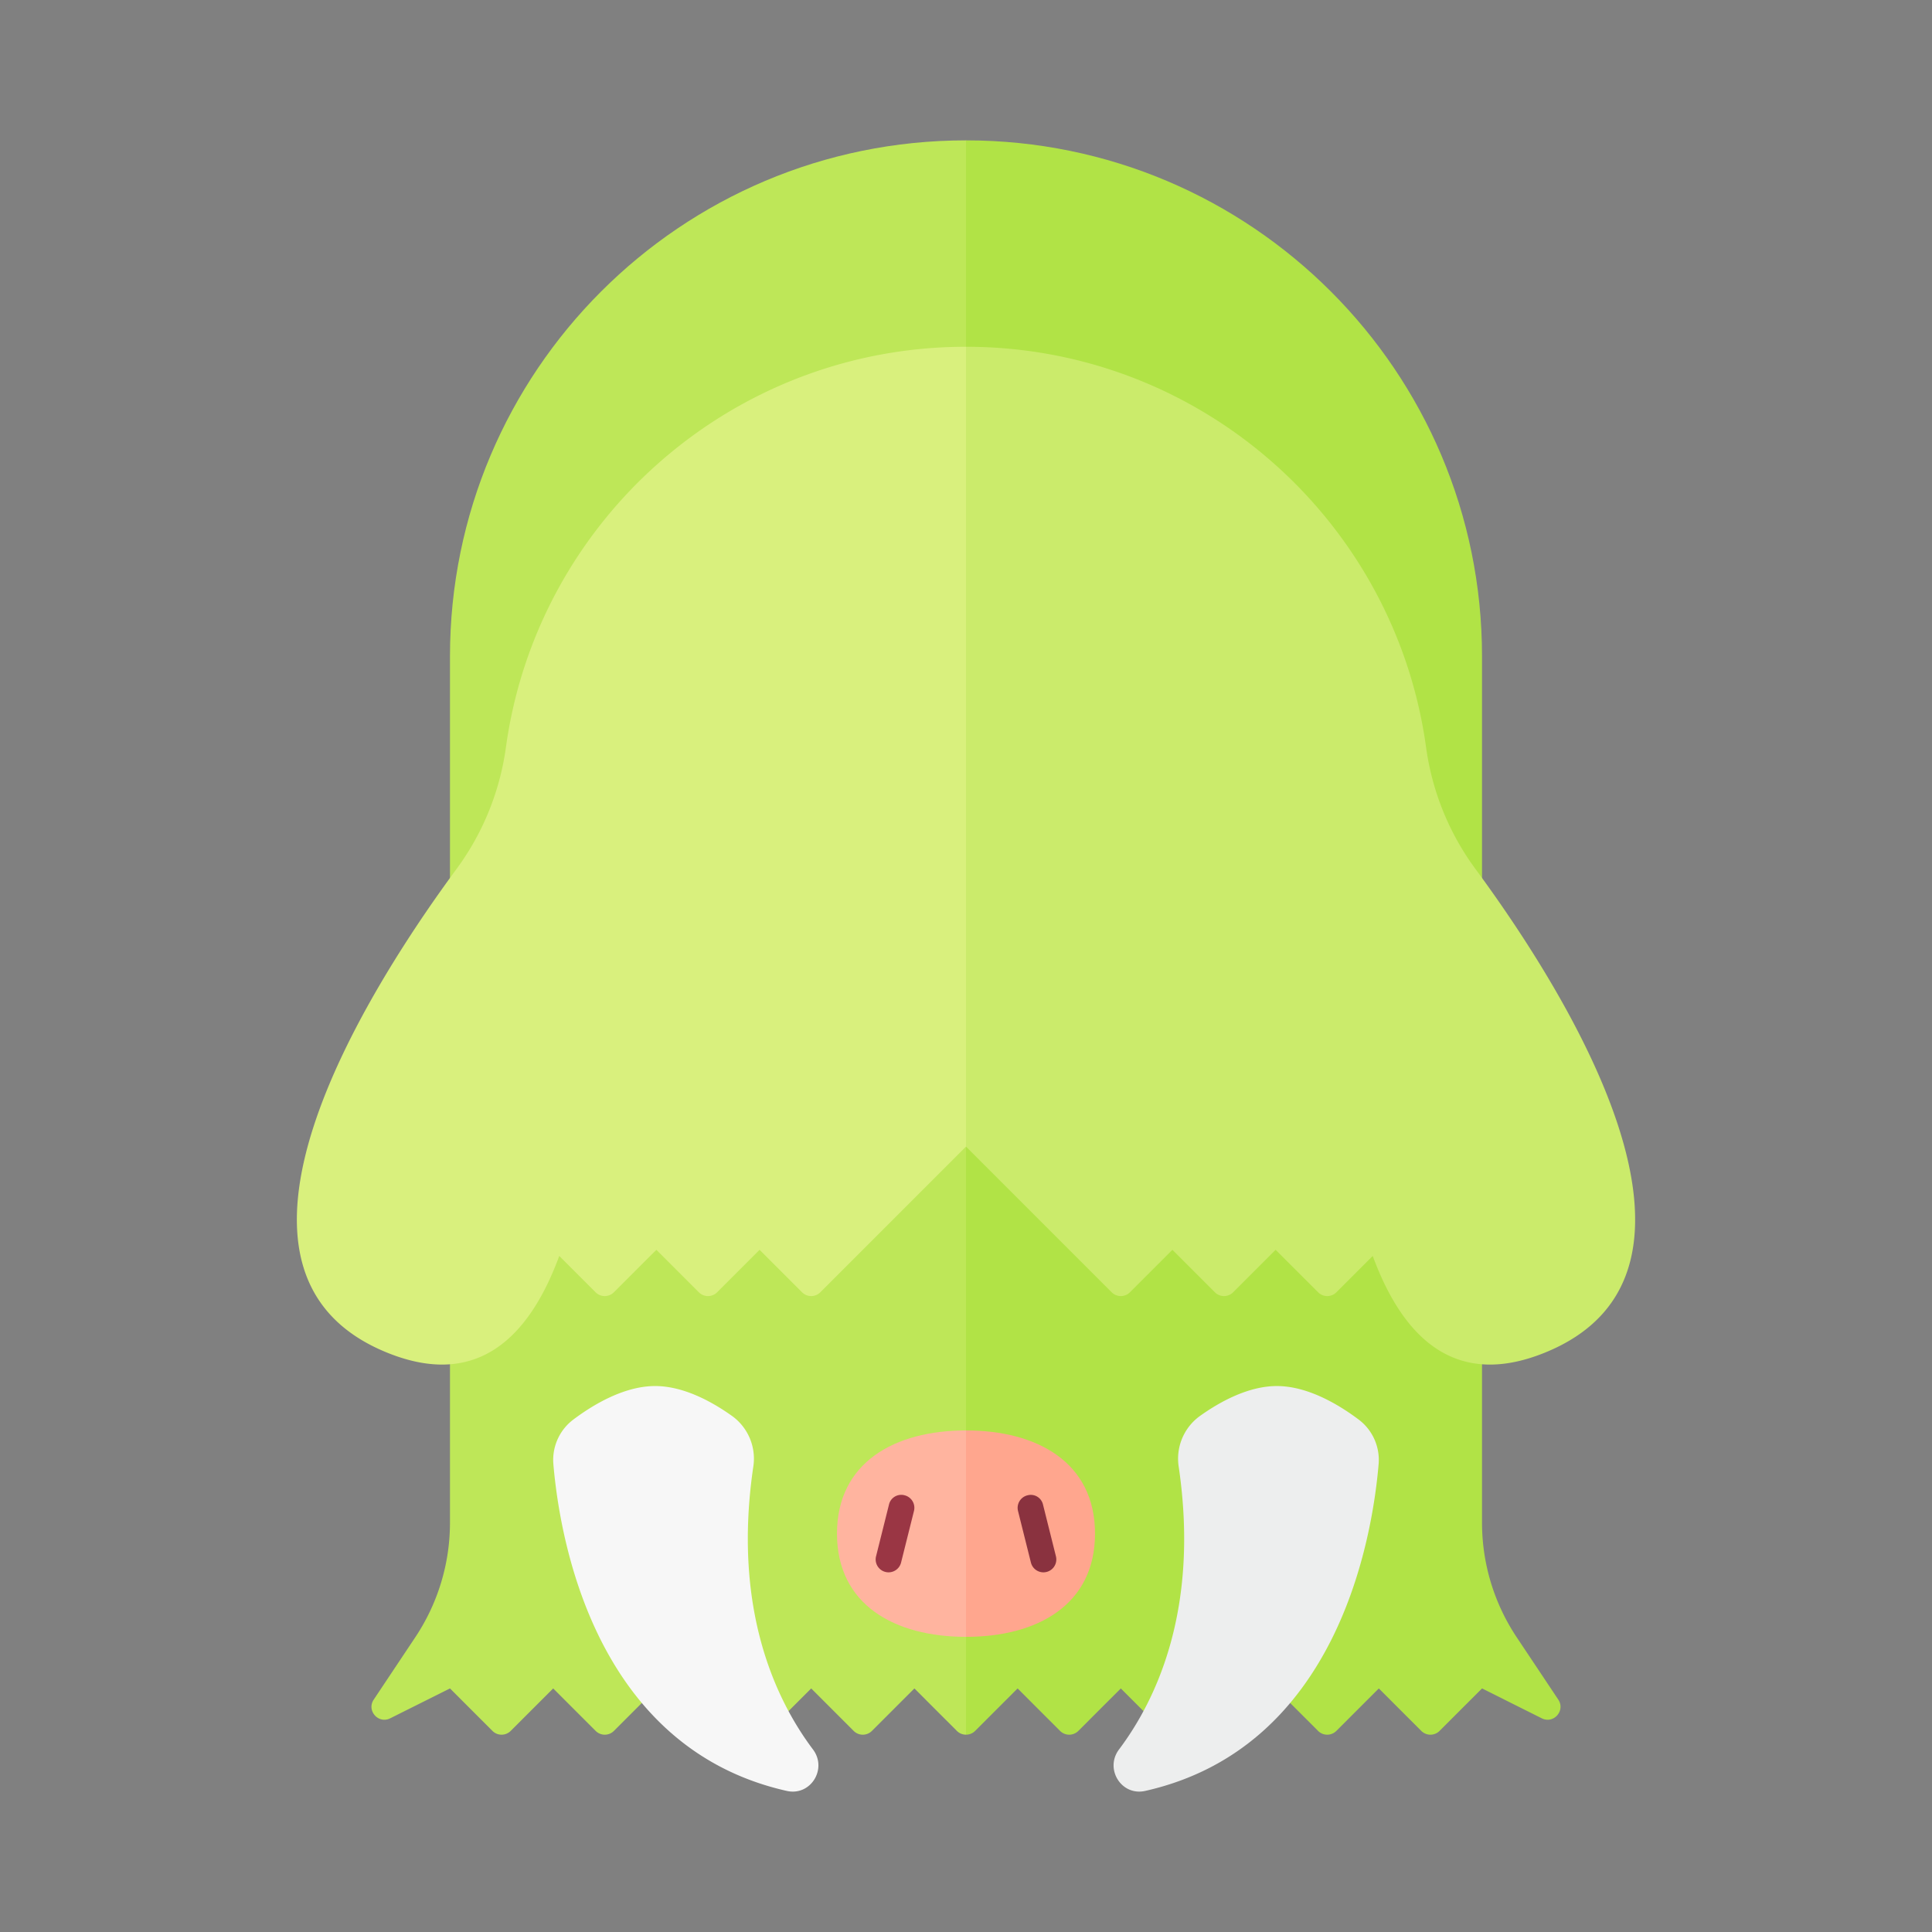 <svg xmlns="http://www.w3.org/2000/svg" width="100%" height="100%" viewBox="-2.72 -2.72 37.44 37.44"><rect x="-2.72" y="-2.72" width="37.44" height="37.44" fill="#808080" stroke="none"/><path fill="#BEE758" d="M16 18L6 21v5.789a4 4 0 01-.672 2.219l-.806 1.209c-.142.213.091.477.32.362L6 30l.823.823a.25.25 0 00.354 0L8 30l.823.823a.25.25 0 00.354 0L10 30h1l.823.823a.25.25 0 00.354 0L13 30l.823.823a.25.25 0 00.354 0L15 30l.823.823a.249.249 0 00.177.073V18z"/><path fill="#B1E346" d="M16.177 30.823L17 30l.823.823a.25.25 0 00.354 0L19 30l.823.823a.25.25 0 00.354 0L21 30h1l.823.823a.25.25 0 00.354 0L24 30l.823.823a.25.25 0 00.354 0L26 30l1.158.579c.229.115.462-.149.32-.362l-.807-1.21A4.003 4.003 0 0126 26.79V21l-10-3v12.896a.249.249 0 00.177-.073z"/><path fill="#BEE758" d="M16 0C10.477 0 6 4.477 6 10v8h10V0z"/><path fill="#B1E346" d="M26 18v-8c0-5.523-4.477-10-10-10v18h10z"/><path fill="#D9F07D" d="M7.084 11.763a5.157 5.157 0 01-.957 2.357C4.377 16.496.925 21.95 4.8 23.5c1.729.692 2.735-.299 3.318-1.881l.704.704a.25.25 0 00.354 0L10 21.5l.823.823a.25.25 0 00.354 0L12 21.5l.823.823a.25.25 0 00.354 0L16 19.5V4c-4.551 0-8.313 3.378-8.916 7.763z"/><path fill="#EDEEEE" d="M20.123 25.71a1.02 1.02 0 01.405-.986c.384-.275.94-.584 1.496-.584.601 0 1.203.362 1.586.65.269.202.415.53.386.865-.123 1.446-.801 5.493-4.523 6.331-.461.104-.791-.425-.508-.803.732-.974 1.559-2.735 1.158-5.473z"/><path fill="#F7F7F7" d="M11.877 25.71a1.02 1.02 0 00-.405-.986c-.384-.275-.94-.584-1.496-.584-.601 0-1.203.362-1.586.65a.978.978 0 00-.386.865c.123 1.446.801 5.493 4.523 6.331.461.104.791-.425.508-.803-.732-.974-1.559-2.735-1.158-5.473z"/><path fill="#CBEB6B" d="M24.916 11.763c.117.852.446 1.664.957 2.357 1.75 2.376 5.202 7.83 1.327 9.38-1.729.692-2.735-.299-3.318-1.881l-.704.704a.25.25 0 01-.354 0L22 21.5l-.823.823a.25.25 0 01-.354 0L20 21.5l-.823.823a.25.25 0 01-.354 0L16 19.5V4c4.551 0 8.313 3.378 8.916 7.763z"/><path fill="#FFB49F" d="M16 25c-1.381 0-2.5.619-2.5 2s1.119 2 2.5 2v-4z"/><path fill="#FFA68E" d="M18.5 27c0-1.381-1.119-2-2.5-2v4c1.381 0 2.5-.619 2.5-2z"/><path fill="#9A3644" d="M14.5 27.75a.25.25 0 01-.243-.311l.25-1a.244.244 0 01.303-.182.25.25 0 01.182.303l-.25 1a.25.25 0 01-.242.19z"/><path fill="#8A323F" d="M17.5 27.75a.25.25 0 01-.242-.189l-.25-1a.25.25 0 01.182-.303.243.243 0 01.303.182l.25 1a.25.25 0 01-.243.31z"/></svg>